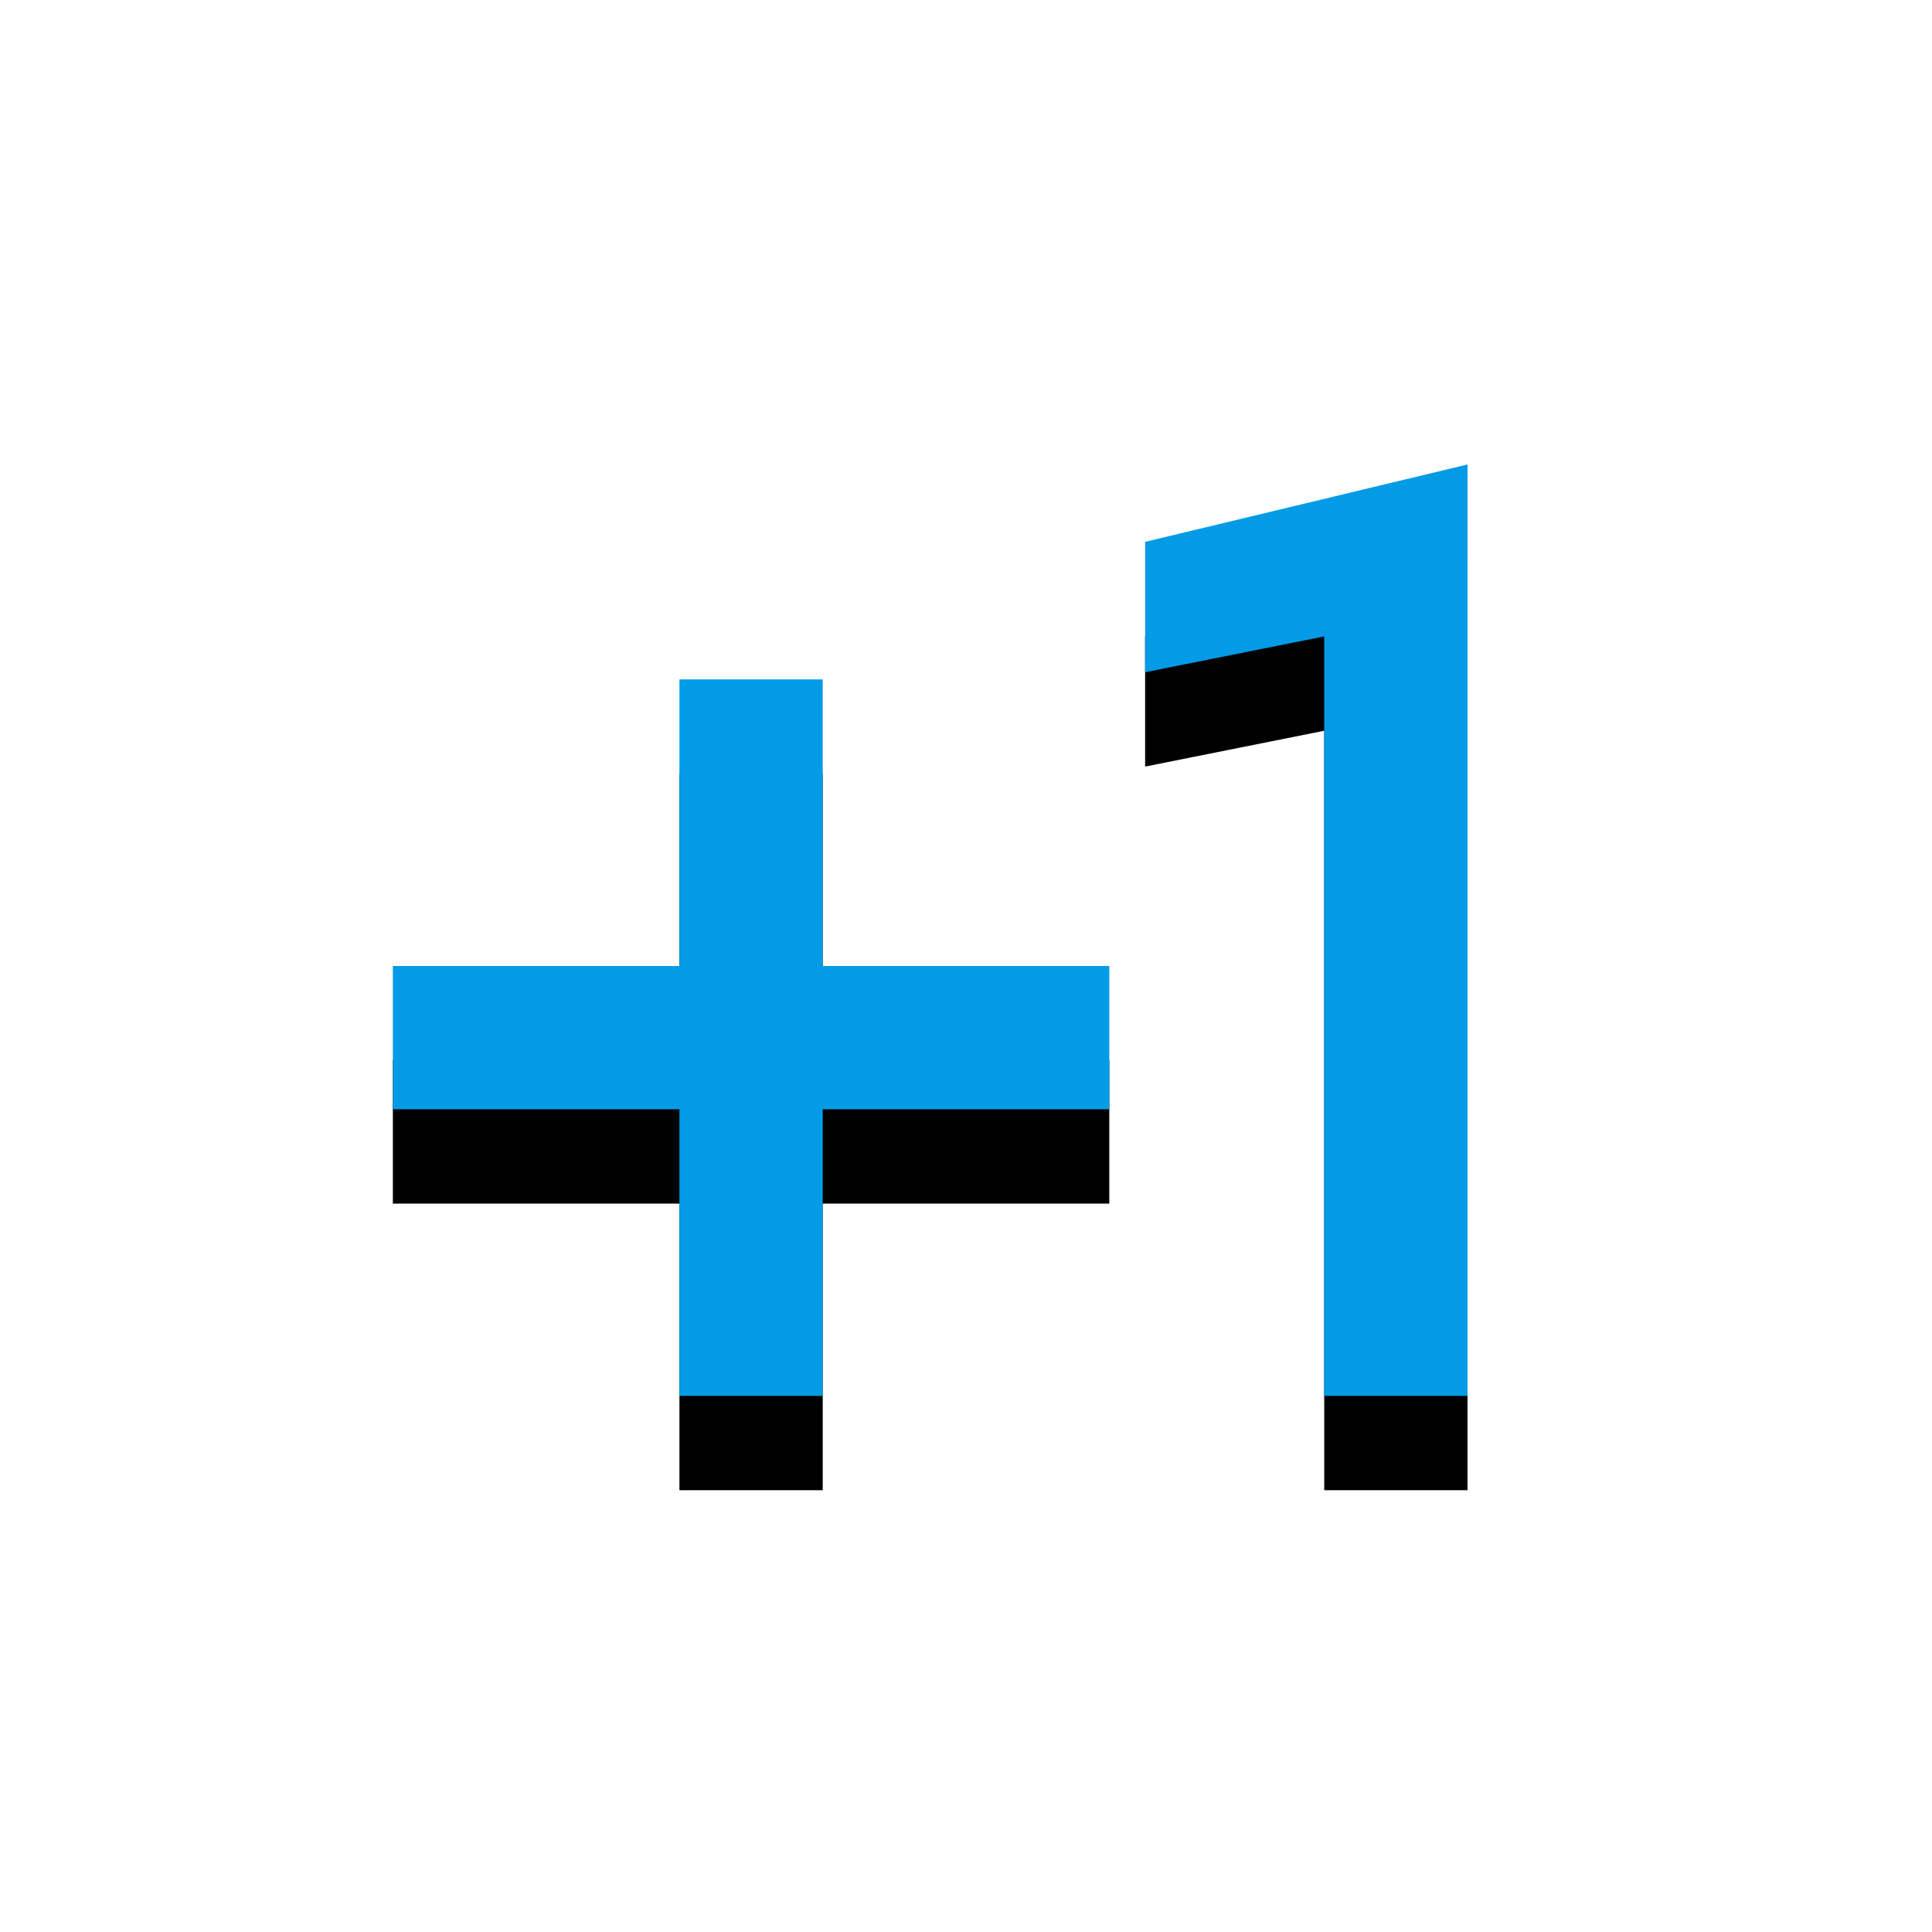 <svg version="1.1" xmlns="http://www.w3.org/2000/svg" xmlns:xlink="http://www.w3.org/1999/xlink" viewBox="0,0,1024,1024">
	<!-- Color names: teamapps-color-1 -->
	<desc>plus_one icon - Licensed under Apache License v2.0 (http://www.apache.org/licenses/LICENSE-2.0) - Created with Iconfu.com - Derivative work of Material icons (Copyright Google Inc.)</desc>
	<defs>
		<filter id="filter-2Lvsnb1r" x="-17%" y="-9%" width="170%" height="188%" color-interpolation-filters="sRGB">
			<feColorMatrix values="1 0 0 0 0 0 1 0 0 0 0 0 1 0 0 0 0 0 0.2 0" in="SourceGraphic"/>
			<feOffset dy="20"/>
			<feGaussianBlur stdDeviation="11" result="blur0"/>
			<feColorMatrix values="1 0 0 0 0 0 1 0 0 0 0 0 1 0 0 0 0 0 0.3 0" in="SourceGraphic"/>
			<feOffset dy="30"/>
			<feGaussianBlur stdDeviation="20" result="blur1"/>
			<feMerge>
				<feMergeNode in="blur0"/>
				<feMergeNode in="blur1"/>
			</feMerge>
		</filter>
	</defs>
	<g fill="none" fill-rule="nonzero" style="mix-blend-mode: normal">
		<path d="M436.06,512h151.89v75.94h-151.89v151.9h-75.95v-151.9h-151.89v-75.94h151.89v-151.9h75.95zM777.82,246.18v493.66h-75.95v-402.52l-94.93,18.99v-69.12z" fill="#000000" filter="url(#filter-2Lvsnb1r)"/>
		<g>
			<g color="#039be5" class="teamapps-color-1">
				<path d="M436.06,512h151.89v75.94h-151.89v151.9h-75.95v-151.9h-151.89v-75.94h151.89v-151.9h75.95zM777.82,246.18v493.66h-75.95v-402.52l-94.93,18.99v-69.12z" fill="currentColor"/>
			</g>
		</g>
	</g>
</svg>
